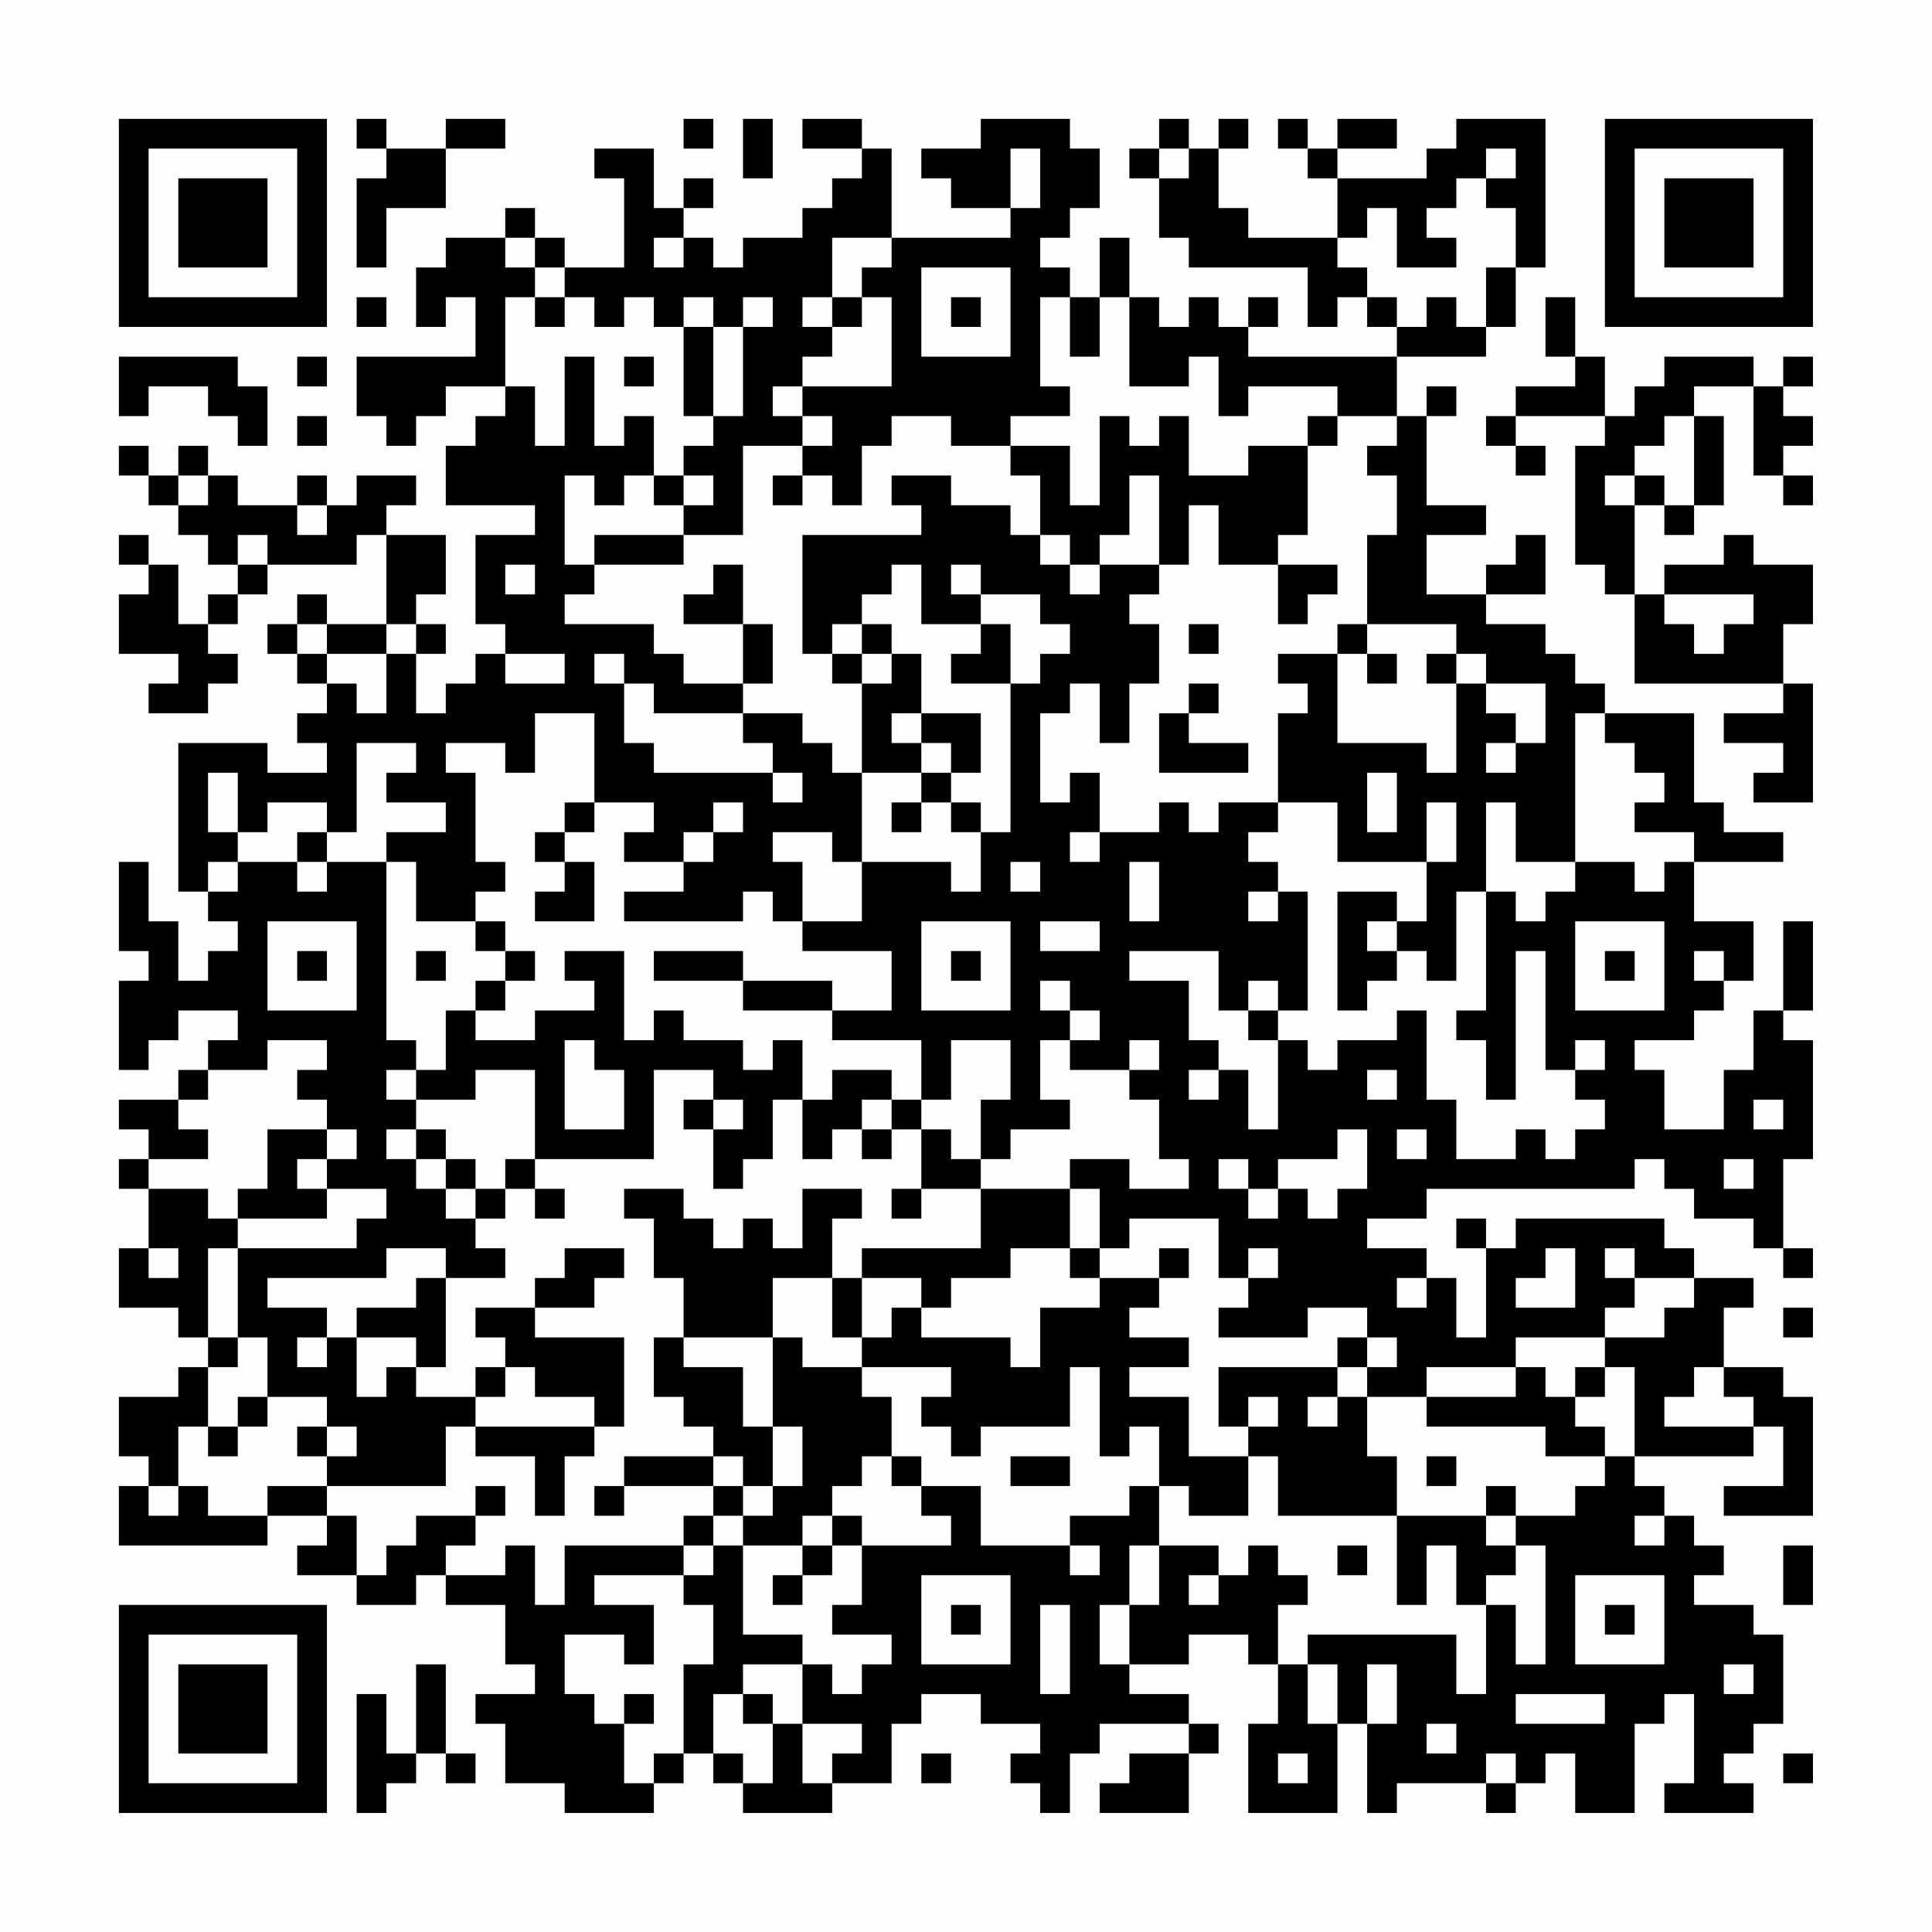 <?xml version="1.0" encoding="UTF-8"?>
<svg xmlns="http://www.w3.org/2000/svg" version="1.1" width="300" height="300" viewBox="0 0 300 300"><rect x="0" y="0" width="300" height="300" fill="#fefefe"/><g transform="scale(4.615)"><g transform="translate(4,4)"><path fill-rule="evenodd" d="M8 0L8 1L9 1L9 2L8 2L8 5L9 5L9 3L11 3L11 1L13 1L13 0L11 0L11 1L9 1L9 0ZM19 0L19 1L20 1L20 0ZM21 0L21 2L22 2L22 0ZM23 0L23 1L25 1L25 2L24 2L24 3L23 3L23 4L21 4L21 5L20 5L20 4L19 4L19 3L20 3L20 2L19 2L19 3L18 3L18 1L16 1L16 2L17 2L17 5L15 5L15 4L14 4L14 3L13 3L13 4L11 4L11 5L10 5L10 7L11 7L11 6L12 6L12 8L8 8L8 10L9 10L9 11L10 11L10 10L11 10L11 9L13 9L13 10L12 10L12 11L11 11L11 13L14 13L14 14L12 14L12 17L13 17L13 18L12 18L12 19L11 19L11 20L10 20L10 18L11 18L11 17L10 17L10 16L11 16L11 14L9 14L9 13L10 13L10 12L8 12L8 13L7 13L7 12L6 12L6 13L4 13L4 12L3 12L3 11L2 11L2 12L1 12L1 11L0 11L0 12L1 12L1 13L2 13L2 14L3 14L3 15L4 15L4 16L3 16L3 17L2 17L2 15L1 15L1 14L0 14L0 15L1 15L1 16L0 16L0 18L2 18L2 19L1 19L1 20L3 20L3 19L4 19L4 18L3 18L3 17L4 17L4 16L5 16L5 15L8 15L8 14L9 14L9 17L7 17L7 16L6 16L6 17L5 17L5 18L6 18L6 19L7 19L7 20L6 20L6 21L7 21L7 22L5 22L5 21L2 21L2 26L3 26L3 27L4 27L4 28L3 28L3 29L2 29L2 27L1 27L1 25L0 25L0 28L1 28L1 29L0 29L0 32L1 32L1 31L2 31L2 30L4 30L4 31L3 31L3 32L2 32L2 33L0 33L0 34L1 34L1 35L0 35L0 36L1 36L1 38L0 38L0 40L2 40L2 41L3 41L3 42L2 42L2 43L0 43L0 45L1 45L1 46L0 46L0 48L5 48L5 47L7 47L7 48L6 48L6 49L8 49L8 50L10 50L10 49L11 49L11 50L13 50L13 52L14 52L14 53L12 53L12 54L13 54L13 56L15 56L15 57L18 57L18 56L19 56L19 55L20 55L20 56L21 56L21 57L24 57L24 56L26 56L26 54L27 54L27 53L29 53L29 54L31 54L31 55L30 55L30 56L31 56L31 57L32 57L32 55L33 55L33 54L36 54L36 55L34 55L34 56L33 56L33 57L36 57L36 55L37 55L37 54L36 54L36 53L34 53L34 52L36 52L36 51L38 51L38 52L39 52L39 54L38 54L38 57L41 57L41 54L42 54L42 57L43 57L43 56L46 56L46 57L47 57L47 56L48 56L48 55L49 55L49 57L51 57L51 54L52 54L52 53L53 53L53 56L52 56L52 57L55 57L55 56L54 56L54 55L55 55L55 54L56 54L56 51L55 51L55 50L53 50L53 49L54 49L54 48L53 48L53 47L52 47L52 46L51 46L51 45L55 45L55 44L56 44L56 46L54 46L54 47L57 47L57 43L56 43L56 42L54 42L54 40L55 40L55 39L53 39L53 38L52 38L52 37L47 37L47 38L46 38L46 37L45 37L45 38L46 38L46 41L45 41L45 39L44 39L44 38L42 38L42 37L44 37L44 36L51 36L51 35L52 35L52 36L53 36L53 37L55 37L55 38L56 38L56 39L57 39L57 38L56 38L56 35L57 35L57 31L56 31L56 30L57 30L57 27L56 27L56 30L55 30L55 32L54 32L54 34L52 34L52 32L51 32L51 31L53 31L53 30L54 30L54 29L55 29L55 27L53 27L53 25L56 25L56 24L54 24L54 23L53 23L53 20L50 20L50 19L49 19L49 18L48 18L48 17L46 17L46 16L48 16L48 14L47 14L47 15L46 15L46 16L44 16L44 14L46 14L46 13L44 13L44 10L45 10L45 9L44 9L44 10L43 10L43 8L46 8L46 7L47 7L47 5L48 5L48 0L45 0L45 1L44 1L44 2L41 2L41 1L43 1L43 0L41 0L41 1L40 1L40 0L39 0L39 1L40 1L40 2L41 2L41 4L38 4L38 3L37 3L37 1L38 1L38 0L37 0L37 1L36 1L36 0L35 0L35 1L34 1L34 2L35 2L35 4L36 4L36 5L40 5L40 7L41 7L41 6L42 6L42 7L43 7L43 8L38 8L38 7L39 7L39 6L38 6L38 7L37 7L37 6L36 6L36 7L35 7L35 6L34 6L34 4L33 4L33 6L32 6L32 5L31 5L31 4L32 4L32 3L33 3L33 1L32 1L32 0L29 0L29 1L27 1L27 2L28 2L28 3L30 3L30 4L26 4L26 1L25 1L25 0ZM30 1L30 3L31 3L31 1ZM35 1L35 2L36 2L36 1ZM46 1L46 2L45 2L45 3L44 3L44 4L45 4L45 5L43 5L43 3L42 3L42 4L41 4L41 5L42 5L42 6L43 6L43 7L44 7L44 6L45 6L45 7L46 7L46 5L47 5L47 3L46 3L46 2L47 2L47 1ZM13 4L13 5L14 5L14 6L13 6L13 9L14 9L14 11L15 11L15 8L16 8L16 11L17 11L17 10L18 10L18 12L17 12L17 13L16 13L16 12L15 12L15 15L16 15L16 16L15 16L15 17L18 17L18 18L19 18L19 19L21 19L21 20L18 20L18 19L17 19L17 18L16 18L16 19L17 19L17 21L18 21L18 22L22 22L22 23L23 23L23 22L22 22L22 21L21 21L21 20L23 20L23 21L24 21L24 22L25 22L25 25L24 25L24 24L22 24L22 25L23 25L23 27L22 27L22 26L21 26L21 27L17 27L17 26L19 26L19 25L20 25L20 24L21 24L21 23L20 23L20 24L19 24L19 25L17 25L17 24L18 24L18 23L16 23L16 20L14 20L14 22L13 22L13 21L11 21L11 22L12 22L12 25L13 25L13 26L12 26L12 27L10 27L10 25L9 25L9 24L11 24L11 23L9 23L9 22L10 22L10 21L8 21L8 24L7 24L7 23L5 23L5 24L4 24L4 22L3 22L3 24L4 24L4 25L3 25L3 26L4 26L4 25L6 25L6 26L7 26L7 25L9 25L9 31L10 31L10 32L9 32L9 33L10 33L10 34L9 34L9 35L10 35L10 36L11 36L11 37L12 37L12 38L13 38L13 39L11 39L11 38L9 38L9 39L5 39L5 40L7 40L7 41L6 41L6 42L7 42L7 41L8 41L8 43L9 43L9 42L10 42L10 43L12 43L12 44L11 44L11 46L7 46L7 45L8 45L8 44L7 44L7 43L5 43L5 41L4 41L4 38L8 38L8 37L9 37L9 36L7 36L7 35L8 35L8 34L7 34L7 33L6 33L6 32L7 32L7 31L5 31L5 32L3 32L3 33L2 33L2 34L3 34L3 35L1 35L1 36L3 36L3 37L4 37L4 38L3 38L3 41L4 41L4 42L3 42L3 44L2 44L2 46L1 46L1 47L2 47L2 46L3 46L3 47L5 47L5 46L7 46L7 47L8 47L8 49L9 49L9 48L10 48L10 47L12 47L12 48L11 48L11 49L13 49L13 48L14 48L14 50L15 50L15 48L19 48L19 49L16 49L16 50L18 50L18 52L17 52L17 51L15 51L15 53L16 53L16 54L17 54L17 56L18 56L18 55L19 55L19 52L20 52L20 50L19 50L19 49L20 49L20 48L21 48L21 51L23 51L23 52L21 52L21 53L20 53L20 55L21 55L21 56L22 56L22 54L23 54L23 56L24 56L24 55L25 55L25 54L23 54L23 52L24 52L24 53L25 53L25 52L26 52L26 51L24 51L24 50L25 50L25 48L28 48L28 47L27 47L27 46L29 46L29 48L32 48L32 49L33 49L33 48L32 48L32 47L34 47L34 46L35 46L35 48L34 48L34 50L33 50L33 52L34 52L34 50L35 50L35 48L37 48L37 49L36 49L36 50L37 50L37 49L38 49L38 48L39 48L39 49L40 49L40 50L39 50L39 52L40 52L40 54L41 54L41 52L40 52L40 51L45 51L45 53L46 53L46 50L47 50L47 52L48 52L48 48L47 48L47 47L49 47L49 46L50 46L50 45L51 45L51 42L50 42L50 41L52 41L52 40L53 40L53 39L51 39L51 38L50 38L50 39L51 39L51 40L50 40L50 41L47 41L47 42L44 42L44 43L42 43L42 42L43 42L43 41L42 41L42 40L40 40L40 41L37 41L37 40L38 40L38 39L39 39L39 38L38 38L38 39L37 39L37 37L34 37L34 38L33 38L33 36L32 36L32 35L34 35L34 36L36 36L36 35L35 35L35 33L34 33L34 32L35 32L35 31L34 31L34 32L32 32L32 31L33 31L33 30L32 30L32 29L31 29L31 30L32 30L32 31L31 31L31 33L32 33L32 34L30 34L30 35L29 35L29 33L30 33L30 31L28 31L28 33L27 33L27 31L24 31L24 30L26 30L26 28L23 28L23 27L25 27L25 25L28 25L28 26L29 26L29 24L30 24L30 19L31 19L31 18L32 18L32 17L31 17L31 16L29 16L29 15L28 15L28 16L29 16L29 17L27 17L27 15L26 15L26 16L25 16L25 17L24 17L24 18L23 18L23 14L27 14L27 13L26 13L26 12L28 12L28 13L30 13L30 14L31 14L31 15L32 15L32 16L33 16L33 15L35 15L35 16L34 16L34 17L35 17L35 19L34 19L34 21L33 21L33 19L32 19L32 20L31 20L31 23L32 23L32 22L33 22L33 24L32 24L32 25L33 25L33 24L35 24L35 23L36 23L36 24L37 24L37 23L39 23L39 24L38 24L38 25L39 25L39 26L38 26L38 27L39 27L39 26L40 26L40 30L39 30L39 29L38 29L38 30L37 30L37 28L34 28L34 29L36 29L36 31L37 31L37 32L36 32L36 33L37 33L37 32L38 32L38 34L39 34L39 31L40 31L40 32L41 32L41 31L43 31L43 30L44 30L44 33L45 33L45 35L47 35L47 34L48 34L48 35L49 35L49 34L50 34L50 33L49 33L49 32L50 32L50 31L49 31L49 32L48 32L48 28L47 28L47 33L46 33L46 31L45 31L45 30L46 30L46 26L47 26L47 27L48 27L48 26L49 26L49 25L51 25L51 26L52 26L52 25L53 25L53 24L51 24L51 23L52 23L52 22L51 22L51 21L50 21L50 20L49 20L49 25L47 25L47 23L46 23L46 26L45 26L45 29L44 29L44 28L43 28L43 27L44 27L44 25L45 25L45 23L44 23L44 25L41 25L41 23L39 23L39 20L40 20L40 19L39 19L39 18L41 18L41 21L44 21L44 22L45 22L45 19L46 19L46 20L47 20L47 21L46 21L46 22L47 22L47 21L48 21L48 19L46 19L46 18L45 18L45 17L42 17L42 14L43 14L43 12L42 12L42 11L43 11L43 10L41 10L41 9L38 9L38 10L37 10L37 8L36 8L36 9L34 9L34 6L33 6L33 8L32 8L32 6L31 6L31 9L32 9L32 10L30 10L30 11L28 11L28 10L26 10L26 11L25 11L25 13L24 13L24 12L23 12L23 11L24 11L24 10L23 10L23 9L26 9L26 6L25 6L25 5L26 5L26 4L24 4L24 6L23 6L23 7L24 7L24 8L23 8L23 9L22 9L22 10L23 10L23 11L21 11L21 14L19 14L19 13L20 13L20 12L19 12L19 11L20 11L20 10L21 10L21 7L22 7L22 6L21 6L21 7L20 7L20 6L19 6L19 7L18 7L18 6L17 6L17 7L16 7L16 6L15 6L15 5L14 5L14 4ZM18 4L18 5L19 5L19 4ZM27 5L27 8L30 8L30 5ZM8 6L8 7L9 7L9 6ZM14 6L14 7L15 7L15 6ZM24 6L24 7L25 7L25 6ZM28 6L28 7L29 7L29 6ZM48 6L48 8L49 8L49 9L47 9L47 10L46 10L46 11L47 11L47 12L48 12L48 11L47 11L47 10L50 10L50 11L49 11L49 15L50 15L50 16L51 16L51 19L56 19L56 20L54 20L54 21L56 21L56 22L55 22L55 23L57 23L57 19L56 19L56 17L57 17L57 15L55 15L55 14L54 14L54 15L52 15L52 16L51 16L51 13L52 13L52 14L53 14L53 13L54 13L54 10L53 10L53 9L55 9L55 12L56 12L56 13L57 13L57 12L56 12L56 11L57 11L57 10L56 10L56 9L57 9L57 8L56 8L56 9L55 9L55 8L52 8L52 9L51 9L51 10L50 10L50 8L49 8L49 6ZM19 7L19 10L20 10L20 7ZM0 8L0 10L1 10L1 9L3 9L3 10L4 10L4 11L5 11L5 9L4 9L4 8ZM6 8L6 9L7 9L7 8ZM17 8L17 9L18 9L18 8ZM6 10L6 11L7 11L7 10ZM33 10L33 13L32 13L32 11L30 11L30 12L31 12L31 14L32 14L32 15L33 15L33 14L34 14L34 12L35 12L35 15L36 15L36 13L37 13L37 15L39 15L39 17L40 17L40 16L41 16L41 15L39 15L39 14L40 14L40 11L41 11L41 10L40 10L40 11L38 11L38 12L36 12L36 10L35 10L35 11L34 11L34 10ZM52 10L52 11L51 11L51 12L50 12L50 13L51 13L51 12L52 12L52 13L53 13L53 10ZM2 12L2 13L3 13L3 12ZM18 12L18 13L19 13L19 12ZM22 12L22 13L23 13L23 12ZM6 13L6 14L7 14L7 13ZM4 14L4 15L5 15L5 14ZM16 14L16 15L19 15L19 14ZM13 15L13 16L14 16L14 15ZM20 15L20 16L19 16L19 17L21 17L21 19L22 19L22 17L21 17L21 15ZM52 16L52 17L53 17L53 18L54 18L54 17L55 17L55 16ZM6 17L6 18L7 18L7 19L8 19L8 20L9 20L9 18L10 18L10 17L9 17L9 18L7 18L7 17ZM25 17L25 18L24 18L24 19L25 19L25 22L27 22L27 23L26 23L26 24L27 24L27 23L28 23L28 24L29 24L29 23L28 23L28 22L29 22L29 20L27 20L27 18L26 18L26 17ZM29 17L29 18L28 18L28 19L30 19L30 17ZM36 17L36 18L37 18L37 17ZM41 17L41 18L42 18L42 19L43 19L43 18L42 18L42 17ZM13 18L13 19L15 19L15 18ZM25 18L25 19L26 19L26 18ZM44 18L44 19L45 19L45 18ZM36 19L36 20L35 20L35 22L38 22L38 21L36 21L36 20L37 20L37 19ZM26 20L26 21L27 21L27 22L28 22L28 21L27 21L27 20ZM42 22L42 24L43 24L43 22ZM15 23L15 24L14 24L14 25L15 25L15 26L14 26L14 27L16 27L16 25L15 25L15 24L16 24L16 23ZM6 24L6 25L7 25L7 24ZM30 25L30 26L31 26L31 25ZM34 25L34 27L35 27L35 25ZM41 26L41 30L42 30L42 29L43 29L43 28L42 28L42 27L43 27L43 26ZM5 27L5 30L8 30L8 27ZM12 27L12 28L13 28L13 29L12 29L12 30L11 30L11 32L10 32L10 33L12 33L12 32L14 32L14 35L13 35L13 36L12 36L12 35L11 35L11 34L10 34L10 35L11 35L11 36L12 36L12 37L13 37L13 36L14 36L14 37L15 37L15 36L14 36L14 35L18 35L18 32L20 32L20 33L19 33L19 34L20 34L20 36L21 36L21 35L22 35L22 33L23 33L23 35L24 35L24 34L25 34L25 35L26 35L26 34L27 34L27 36L26 36L26 37L27 37L27 36L29 36L29 38L25 38L25 39L24 39L24 37L25 37L25 36L23 36L23 38L22 38L22 37L21 37L21 38L20 38L20 37L19 37L19 36L17 36L17 37L18 37L18 39L19 39L19 41L18 41L18 43L19 43L19 44L20 44L20 45L17 45L17 46L16 46L16 47L17 47L17 46L20 46L20 47L19 47L19 48L20 48L20 47L21 47L21 48L23 48L23 49L22 49L22 50L23 50L23 49L24 49L24 48L25 48L25 47L24 47L24 46L25 46L25 45L26 45L26 46L27 46L27 45L26 45L26 43L25 43L25 42L28 42L28 43L27 43L27 44L28 44L28 45L29 45L29 44L32 44L32 42L33 42L33 45L34 45L34 44L35 44L35 46L36 46L36 47L38 47L38 45L39 45L39 47L43 47L43 50L44 50L44 48L45 48L45 50L46 50L46 49L47 49L47 48L46 48L46 47L47 47L47 46L46 46L46 47L43 47L43 45L42 45L42 43L41 43L41 42L42 42L42 41L41 41L41 42L37 42L37 44L38 44L38 45L36 45L36 43L34 43L34 42L36 42L36 41L34 41L34 40L35 40L35 39L36 39L36 38L35 38L35 39L33 39L33 38L32 38L32 36L29 36L29 35L28 35L28 34L27 34L27 33L26 33L26 32L24 32L24 33L23 33L23 31L22 31L22 32L21 32L21 31L19 31L19 30L18 30L18 31L17 31L17 28L15 28L15 29L16 29L16 30L14 30L14 31L12 31L12 30L13 30L13 29L14 29L14 28L13 28L13 27ZM27 27L27 30L30 30L30 27ZM31 27L31 28L33 28L33 27ZM49 27L49 30L52 30L52 27ZM6 28L6 29L7 29L7 28ZM10 28L10 29L11 29L11 28ZM18 28L18 29L21 29L21 30L24 30L24 29L21 29L21 28ZM28 28L28 29L29 29L29 28ZM50 28L50 29L51 29L51 28ZM53 28L53 29L54 29L54 28ZM38 30L38 31L39 31L39 30ZM15 31L15 34L17 34L17 32L16 32L16 31ZM42 32L42 33L43 33L43 32ZM20 33L20 34L21 34L21 33ZM25 33L25 34L26 34L26 33ZM55 33L55 34L56 34L56 33ZM5 34L5 36L4 36L4 37L7 37L7 36L6 36L6 35L7 35L7 34ZM41 34L41 35L39 35L39 36L38 36L38 35L37 35L37 36L38 36L38 37L39 37L39 36L40 36L40 37L41 37L41 36L42 36L42 34ZM43 34L43 35L44 35L44 34ZM54 35L54 36L55 36L55 35ZM1 38L1 39L2 39L2 38ZM15 38L15 39L14 39L14 40L12 40L12 41L13 41L13 42L12 42L12 43L13 43L13 42L14 42L14 43L16 43L16 44L12 44L12 45L14 45L14 47L15 47L15 45L16 45L16 44L17 44L17 41L14 41L14 40L16 40L16 39L17 39L17 38ZM30 38L30 39L28 39L28 40L27 40L27 39L25 39L25 41L24 41L24 39L22 39L22 41L19 41L19 42L21 42L21 44L22 44L22 46L21 46L21 45L20 45L20 46L21 46L21 47L22 47L22 46L23 46L23 44L22 44L22 41L23 41L23 42L25 42L25 41L26 41L26 40L27 40L27 41L30 41L30 42L31 42L31 40L33 40L33 39L32 39L32 38ZM48 38L48 39L47 39L47 40L49 40L49 38ZM10 39L10 40L8 40L8 41L10 41L10 42L11 42L11 39ZM43 39L43 40L44 40L44 39ZM56 40L56 41L57 41L57 40ZM47 42L47 43L44 43L44 44L48 44L48 45L50 45L50 44L49 44L49 43L50 43L50 42L49 42L49 43L48 43L48 42ZM53 42L53 43L52 43L52 44L55 44L55 43L54 43L54 42ZM4 43L4 44L3 44L3 45L4 45L4 44L5 44L5 43ZM38 43L38 44L39 44L39 43ZM40 43L40 44L41 44L41 43ZM6 44L6 45L7 45L7 44ZM30 45L30 46L32 46L32 45ZM44 45L44 46L45 46L45 45ZM12 46L12 47L13 47L13 46ZM23 47L23 48L24 48L24 47ZM51 47L51 48L52 48L52 47ZM41 48L41 49L42 49L42 48ZM56 48L56 50L57 50L57 48ZM27 49L27 52L30 52L30 49ZM49 49L49 52L52 52L52 49ZM28 50L28 51L29 51L29 50ZM31 50L31 53L32 53L32 50ZM50 50L50 51L51 51L51 50ZM10 52L10 55L9 55L9 53L8 53L8 57L9 57L9 56L10 56L10 55L11 55L11 56L12 56L12 55L11 55L11 52ZM42 52L42 54L43 54L43 52ZM54 52L54 53L55 53L55 52ZM17 53L17 54L18 54L18 53ZM21 53L21 54L22 54L22 53ZM47 53L47 54L50 54L50 53ZM44 54L44 55L45 55L45 54ZM27 55L27 56L28 56L28 55ZM39 55L39 56L40 56L40 55ZM46 55L46 56L47 56L47 55ZM56 55L56 56L57 56L57 55ZM0 0L0 7L7 7L7 0ZM1 1L1 6L6 6L6 1ZM2 2L2 5L5 5L5 2ZM50 0L50 7L57 7L57 0ZM51 1L51 6L56 6L56 1ZM52 2L52 5L55 5L55 2ZM0 50L0 57L7 57L7 50ZM1 51L1 56L6 56L6 51ZM2 52L2 55L5 55L5 52Z" fill="#000000"/></g></g></svg>

